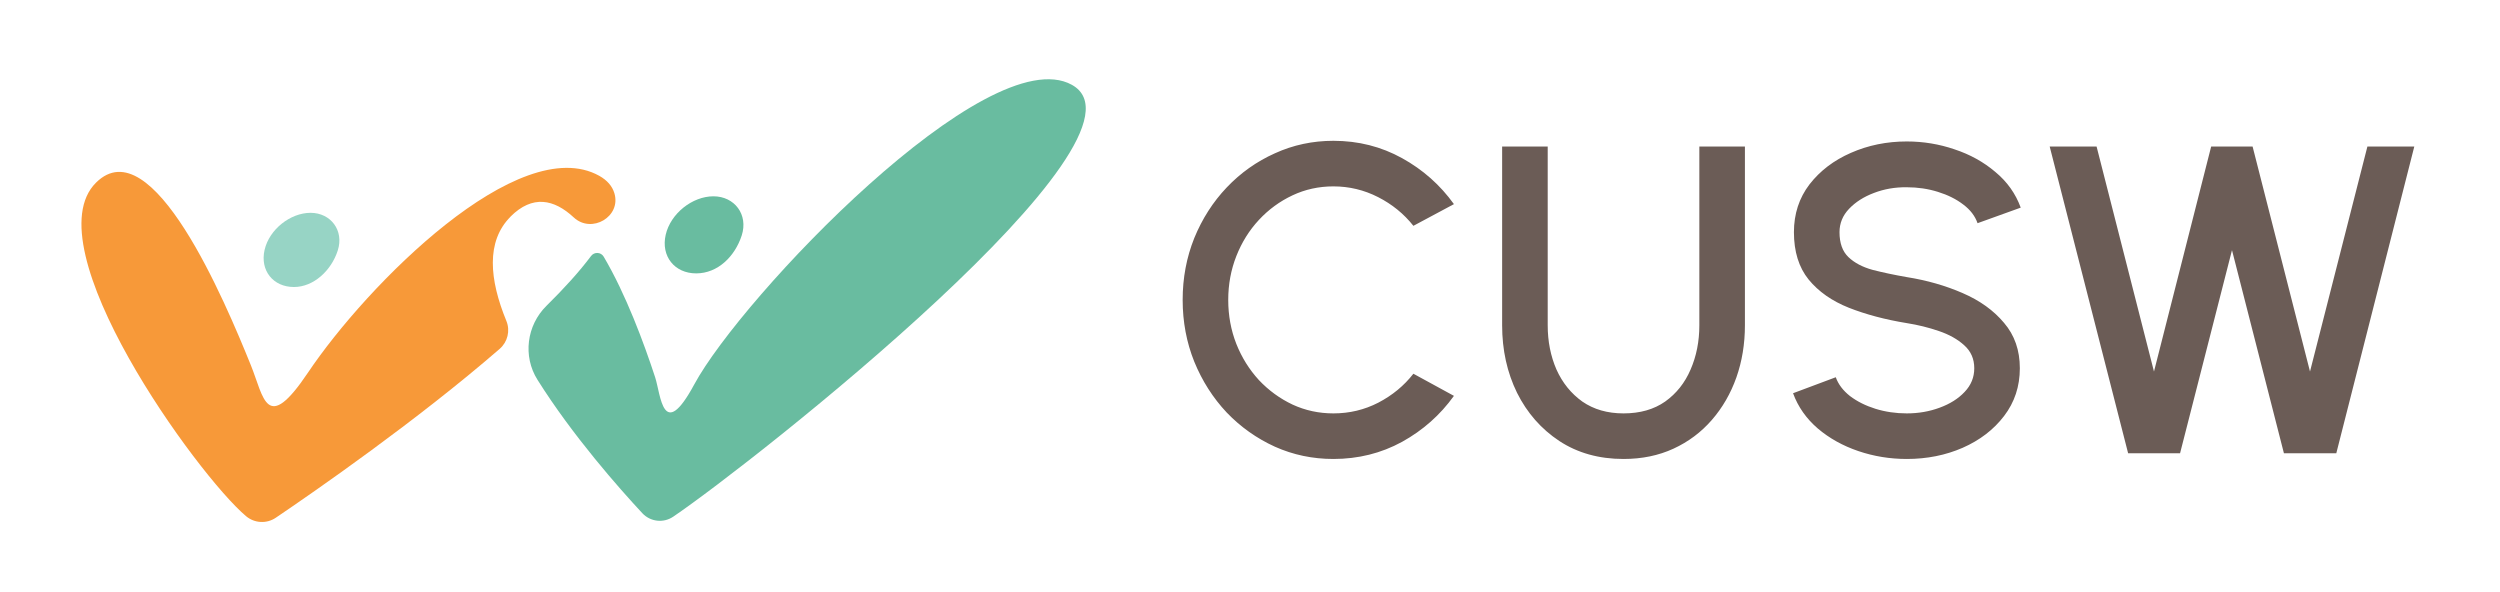 <svg width="456" height="108" viewBox="0 0 456 108" fill="none" xmlns="http://www.w3.org/2000/svg">
<g clip-path="url(#clip0_800_3178)">
<path d="M93.111 39.516C97.13 35.498 101.059 36.318 104.655 39.662C107.927 42.699 113.366 39.492 112.059 35.23C111.669 33.955 110.768 32.884 109.283 32.056C94.67 23.97 66.955 51.913 56.166 67.978C48.551 79.319 48.137 72.476 45.751 66.606C41.042 54.965 27.712 23.231 17.532 33.298C5.777 44.907 36.017 86.698 44.89 94.159C46.433 95.45 48.641 95.563 50.305 94.435C57.294 89.71 76.064 76.713 91.139 63.635C92.592 62.377 93.095 60.323 92.365 58.545C89.263 51.003 88.614 44.03 93.128 39.516H93.111Z" fill="#F79939"/>
<path d="M195.505 15.47C180.154 6.971 135.22 54.21 126.632 70.121C120.884 80.764 120.519 71.948 119.504 68.838C117.458 62.579 114.154 53.649 110.111 46.814C109.608 45.962 108.398 45.905 107.806 46.7C105.671 49.55 102.886 52.618 99.68 55.776C96.059 59.348 95.328 64.974 98.04 69.277C104.437 79.465 112.944 89.077 117.15 93.598C118.619 95.181 121.014 95.457 122.8 94.24C137.42 84.328 212.699 24.985 195.505 15.47Z" fill="#69BCA0"/>
<path d="M48.26 45.58C47.4 49.331 49.811 52.351 53.618 52.351C57.206 52.351 60.429 49.355 61.606 45.694C62.792 42.033 60.316 38.818 56.646 38.818C52.977 38.818 49.121 41.83 48.26 45.58Z" fill="#97D4C5"/>
<path d="M121.423 42.828C120.53 46.724 123.031 49.866 126.984 49.866C130.938 49.866 134.055 46.757 135.289 42.95C136.523 39.142 133.974 35.806 130.134 35.806C126.294 35.806 122.316 38.931 121.423 42.828Z" fill="#69BCA0"/>
</g>
<path d="M243.215 83.716C239.431 83.716 235.874 82.97 232.543 81.478C229.213 79.959 226.282 77.881 223.751 75.243C221.246 72.578 219.274 69.487 217.835 65.97C216.423 62.453 215.717 58.696 215.717 54.699C215.717 50.702 216.423 46.945 217.835 43.428C219.274 39.911 221.246 36.834 223.751 34.196C226.282 31.531 229.213 29.453 232.543 27.961C235.874 26.442 239.431 25.683 243.215 25.683C247.745 25.683 251.915 26.735 255.725 28.84C259.535 30.945 262.693 33.743 265.197 37.233L257.803 41.19C256.071 39.005 253.926 37.26 251.368 35.954C248.81 34.649 246.093 33.996 243.215 33.996C240.55 33.996 238.059 34.542 235.741 35.635C233.423 36.727 231.384 38.219 229.626 40.111C227.867 42.003 226.495 44.201 225.509 46.706C224.523 49.21 224.03 51.875 224.03 54.699C224.03 57.55 224.523 60.228 225.509 62.733C226.495 65.211 227.867 67.409 229.626 69.328C231.411 71.219 233.463 72.711 235.781 73.804C238.099 74.87 240.577 75.403 243.215 75.403C246.146 75.403 248.877 74.75 251.408 73.444C253.966 72.112 256.098 70.353 257.803 68.168L265.197 72.205C262.693 75.696 259.535 78.493 255.725 80.598C251.915 82.677 247.745 83.716 243.215 83.716ZM296.131 83.716C291.655 83.716 287.751 82.624 284.421 80.439C281.117 78.254 278.545 75.323 276.707 71.646C274.895 67.942 273.989 63.839 273.989 59.336V26.722H282.302V59.336C282.302 62.267 282.835 64.958 283.901 67.409C284.993 69.834 286.566 71.779 288.617 73.244C290.696 74.683 293.2 75.403 296.131 75.403C299.142 75.403 301.673 74.683 303.725 73.244C305.777 71.779 307.322 69.834 308.361 67.409C309.427 64.958 309.96 62.267 309.96 59.336V26.722H318.273V59.336C318.273 62.719 317.754 65.89 316.715 68.848C315.675 71.779 314.183 74.363 312.238 76.602C310.293 78.84 307.962 80.585 305.244 81.837C302.526 83.09 299.488 83.716 296.131 83.716ZM347.796 83.716C344.732 83.716 341.787 83.236 338.963 82.277C336.139 81.318 333.674 79.946 331.569 78.16C329.464 76.349 327.959 74.204 327.053 71.725L334.846 68.808C335.299 70.087 336.165 71.233 337.444 72.245C338.75 73.231 340.295 74.004 342.081 74.563C343.892 75.123 345.798 75.403 347.796 75.403C349.928 75.403 351.926 75.056 353.791 74.363C355.683 73.671 357.202 72.711 358.347 71.486C359.52 70.26 360.106 68.821 360.106 67.169C360.106 65.464 359.493 64.065 358.268 62.973C357.068 61.88 355.523 61.014 353.631 60.375C351.766 59.735 349.821 59.256 347.796 58.936C343.879 58.296 340.362 57.364 337.244 56.138C334.154 54.912 331.702 53.194 329.89 50.982C328.105 48.771 327.212 45.893 327.212 42.349C327.212 39.019 328.158 36.114 330.05 33.636C331.969 31.158 334.487 29.24 337.604 27.881C340.748 26.495 344.146 25.802 347.796 25.802C350.807 25.802 353.711 26.282 356.509 27.241C359.333 28.174 361.811 29.546 363.943 31.358C366.101 33.143 367.647 35.315 368.579 37.873L360.706 40.71C360.253 39.405 359.387 38.272 358.108 37.313C356.829 36.327 355.283 35.555 353.471 34.995C351.686 34.435 349.794 34.156 347.796 34.156C345.664 34.129 343.666 34.475 341.801 35.195C339.962 35.888 338.457 36.847 337.284 38.073C336.112 39.298 335.526 40.724 335.526 42.349C335.526 44.347 336.072 45.866 337.164 46.906C338.257 47.945 339.722 48.717 341.561 49.224C343.426 49.703 345.504 50.143 347.796 50.543C351.473 51.129 354.87 52.101 357.988 53.46C361.132 54.819 363.65 56.631 365.542 58.896C367.46 61.134 368.419 63.892 368.419 67.169C368.419 70.473 367.46 73.378 365.542 75.882C363.65 78.36 361.132 80.292 357.988 81.678C354.87 83.037 351.473 83.716 347.796 83.716ZM388.17 82.677L373.862 26.722H382.415L392.887 67.769L403.318 26.722H410.872L421.344 67.769L431.815 26.722H440.369L426.14 82.677H416.588L407.115 45.627L397.643 82.677H388.17Z" fill="#6B5C56"/>
<defs>
<clipPath id="clip0_800_3178">
<rect width="183.192" height="80.758" fill="white" transform="translate(14.852 14.455)"/>
</clipPath>
</defs>
</svg>

